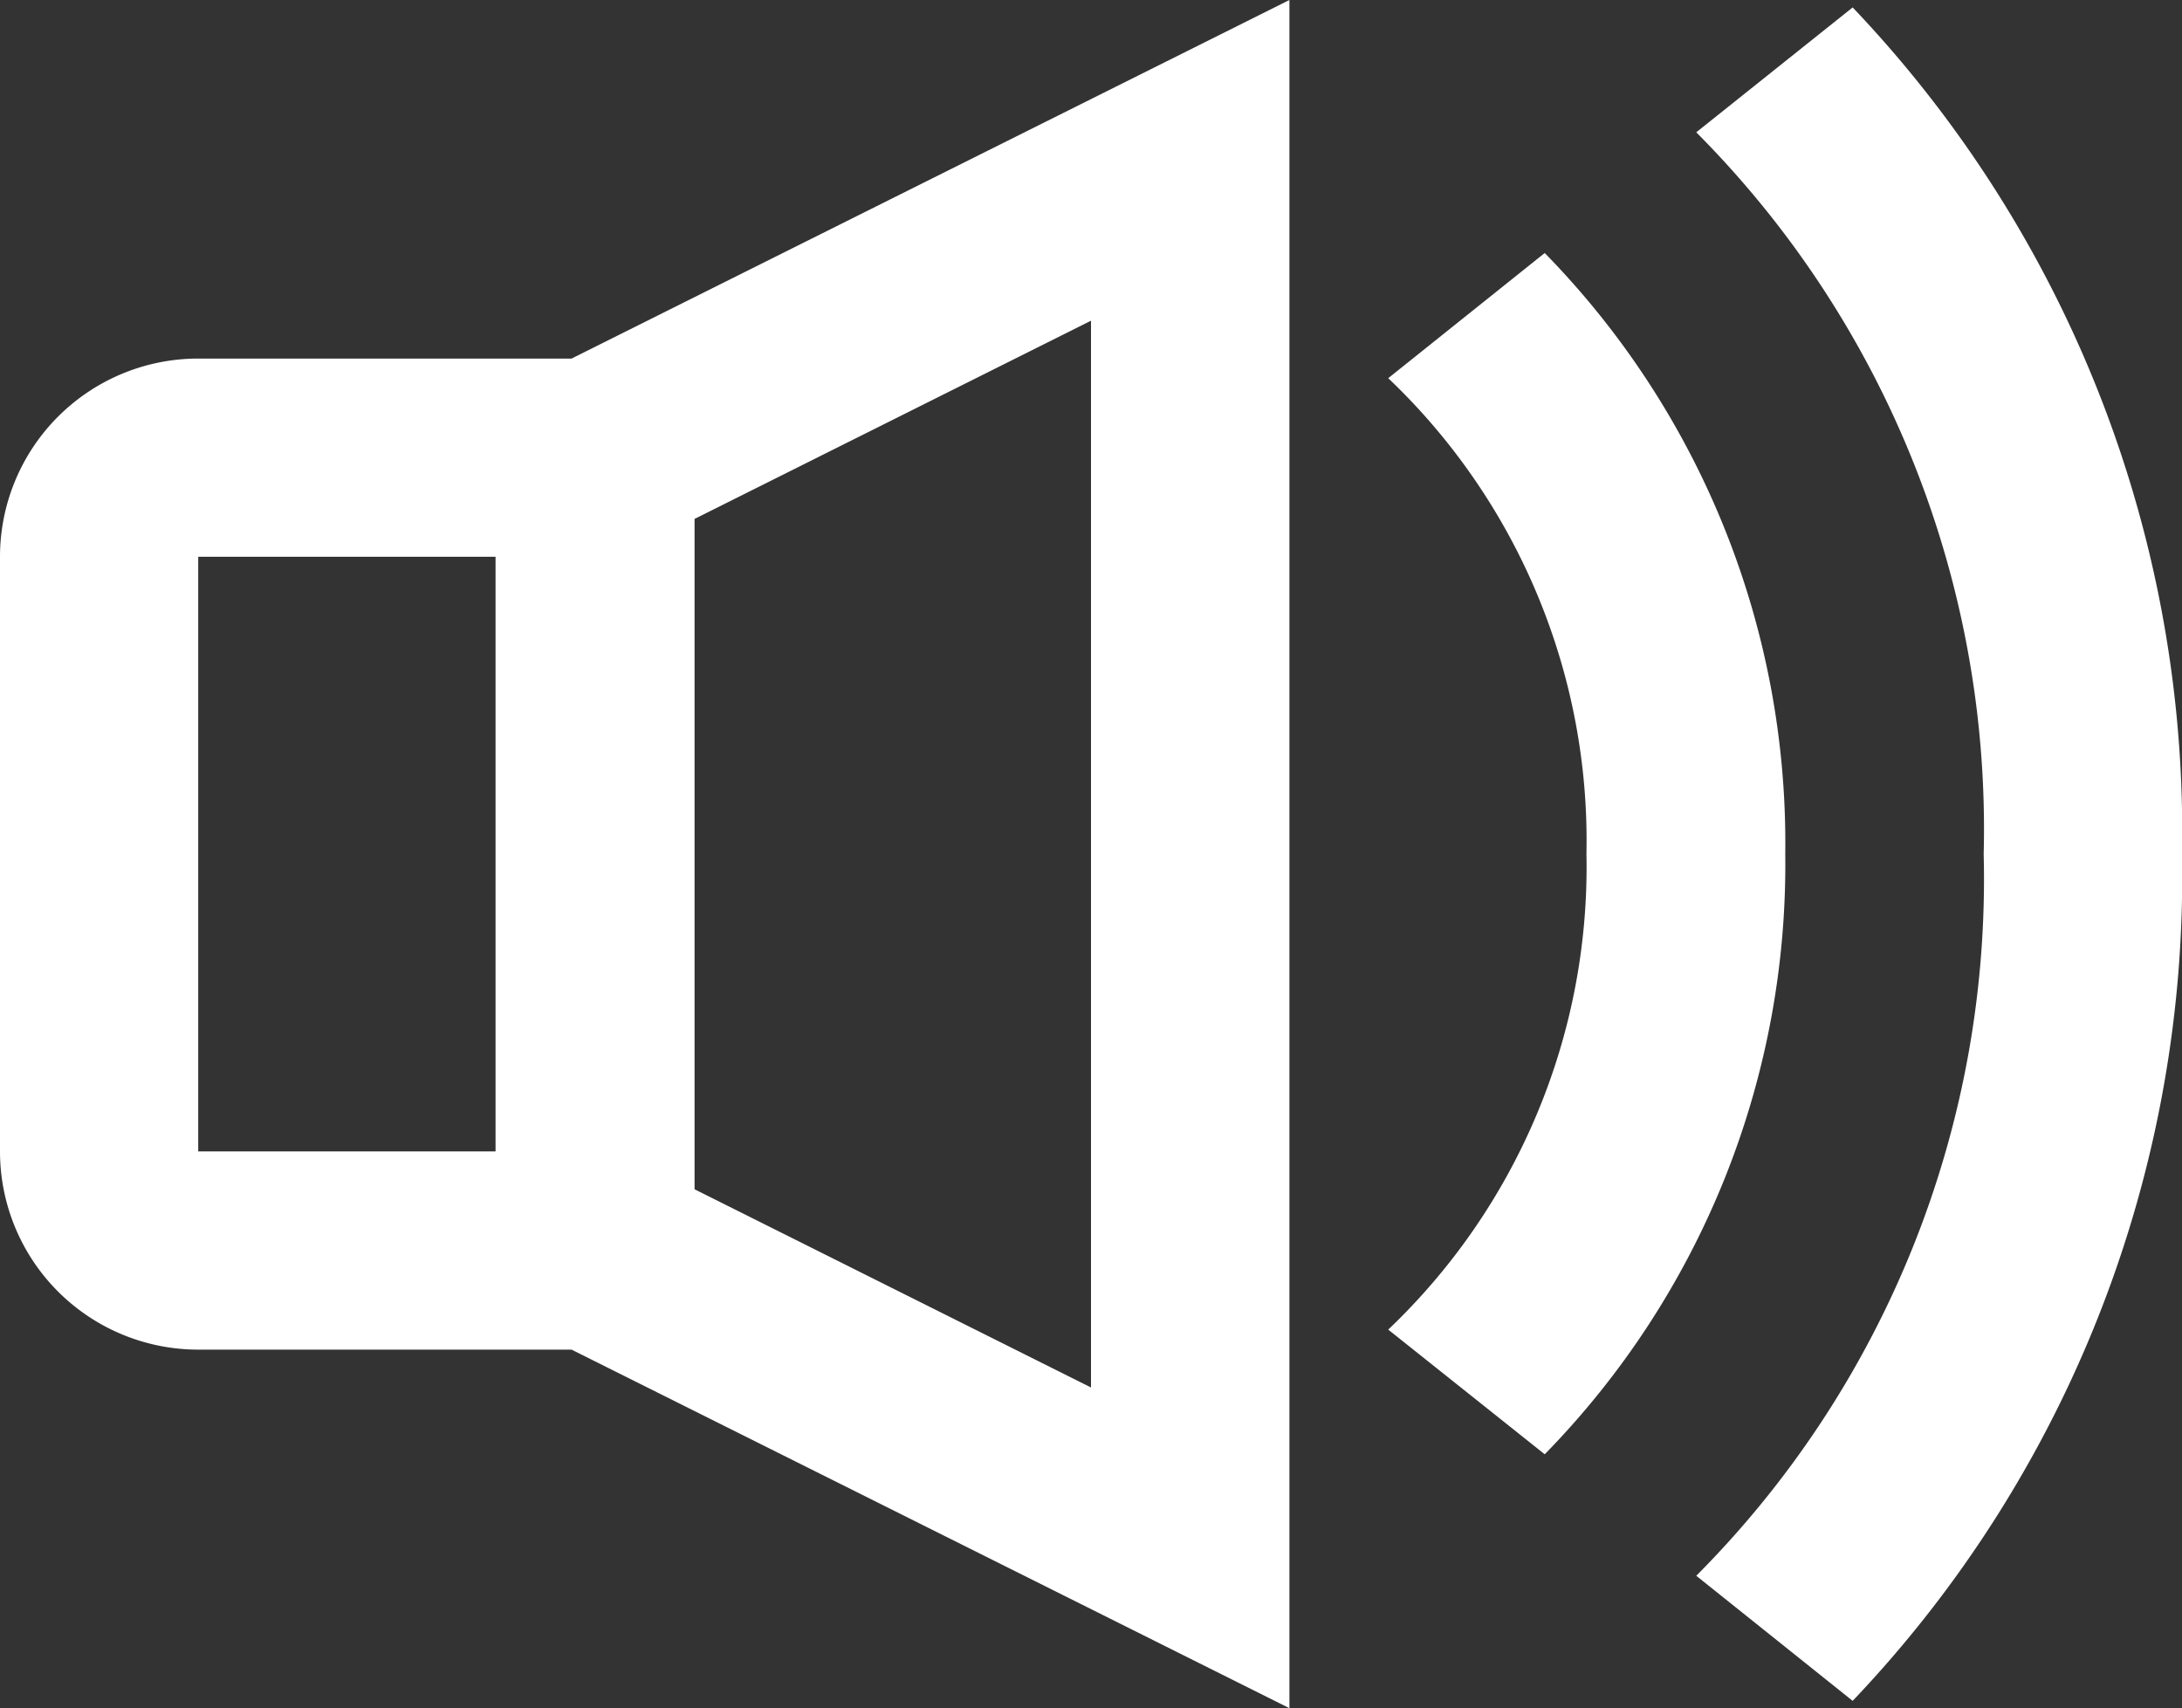 <svg xmlns="http://www.w3.org/2000/svg" width="22.016" height="17.236" viewBox="0 0 22.016 17.236">
  <rect x="0" y="0" width="22.016" height="17.236" fill="#333333" stroke="none"/>
  <path id="Shape" d="M5.767,13.618H2a2,2,0,0,1-2-2v-6a2,2,0,0,1,2-2H5.767L13.01,0V17.236ZM11.008,14V3.236l-4,2V12ZM2,11.618H5v-6H2ZM17.115,15.9a9.961,9.961,0,0,0,2.9-7.282,9.962,9.962,0,0,0-2.9-7.283L18.693.075a12.061,12.061,0,0,1,3.323,8.544,12.06,12.06,0,0,1-3.323,8.543Zm-3.108-2.484a6.442,6.442,0,0,0,2-4.8,6.439,6.439,0,0,0-2-4.8l1.579-1.263a8.511,8.511,0,0,1,2.427,6.061,8.511,8.511,0,0,1-2.427,6.06Z" fill="#fff"/>
</svg>
